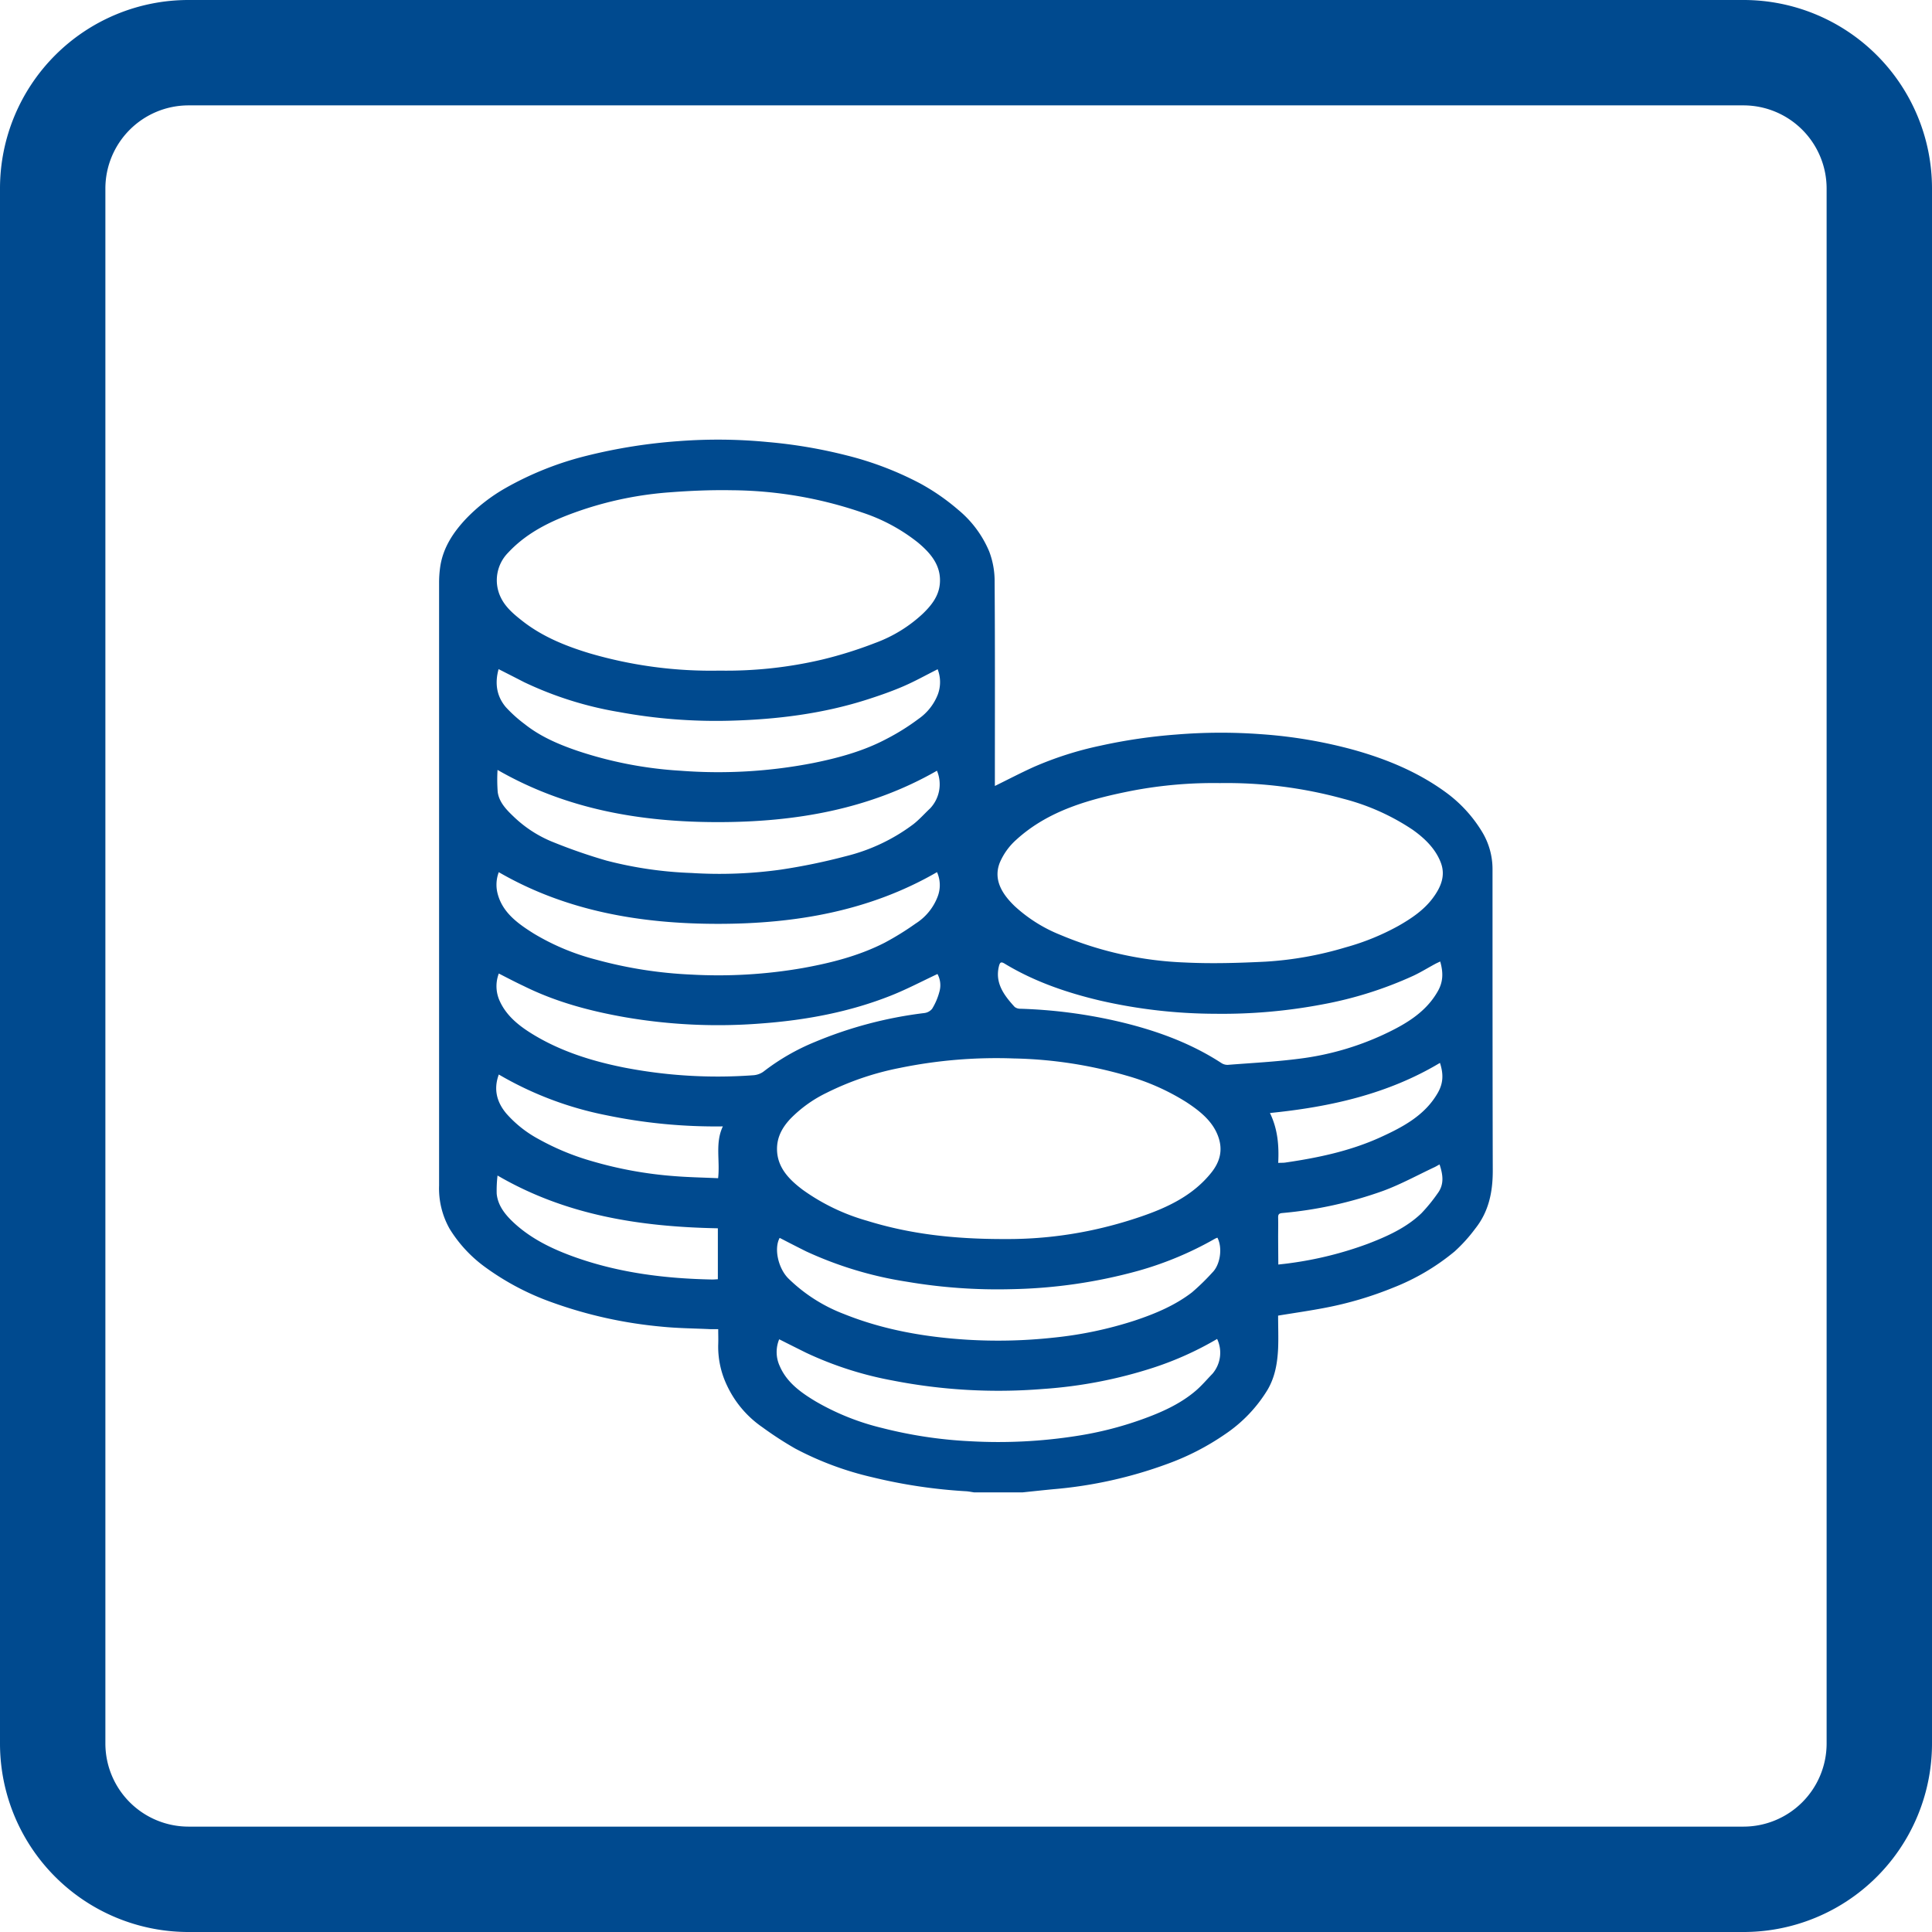 <svg id="Слой_1" data-name="Слой 1" xmlns="http://www.w3.org/2000/svg" viewBox="0 0 550 550"><defs><style>.cls-1{fill:#004a8f;}</style></defs><path class="cls-1" d="M291.09,424.85H277.31c-.75-.11-1.5-.27-2.25-.32a149,149,0,0,1-26.77-4,89.9,89.9,0,0,1-21.88-8.14,99.68,99.68,0,0,1-9.35-6.07A29.69,29.69,0,0,1,207,394.5a25.52,25.52,0,0,1-2.54-11.68c.06-1.41,0-2.82,0-4.43-.83,0-1.47,0-2.11,0-4.74-.23-9.51-.25-14.22-.74a125.4,125.4,0,0,1-31-6.9,74.55,74.55,0,0,1-19.32-10.25A38.25,38.25,0,0,1,128,349.82a23.4,23.4,0,0,1-3-12.36q0-85.69,0-171.4a31.8,31.8,0,0,1,.3-4.57c.77-5.47,3.67-9.93,7.55-14A49.81,49.81,0,0,1,144,138.89a91.07,91.07,0,0,1,23-9.14,153.18,153.18,0,0,1,26.22-4.17,147,147,0,0,1,25.35.26,140.22,140.22,0,0,1,22.51,3.82,92.74,92.74,0,0,1,20.93,8,62.13,62.13,0,0,1,10.71,7.42A30.86,30.86,0,0,1,281.61,157a23.86,23.86,0,0,1,1.54,8.66c.13,18.81.07,37.61.07,56.42v1.67c3.87-1.9,7.46-3.78,11.16-5.45a97.77,97.77,0,0,1,18.8-6,153.22,153.22,0,0,1,21.79-3.2,154.91,154.91,0,0,1,23.89-.1,135,135,0,0,1,26.51,4.47c9.5,2.66,18.4,6.37,26.25,12.11A38.68,38.68,0,0,1,422,236.94a20.45,20.45,0,0,1,2.89,10.55c0,28.6,0,57.19.07,85.78,0,6-1.1,11.62-5,16.51a44.65,44.65,0,0,1-5.87,6.49,63.88,63.88,0,0,1-17.53,10.32,101.93,101.93,0,0,1-19.11,5.67c-4.47.87-9,1.51-13.6,2.27,0,3.1.13,6.27,0,9.41-.21,4.06-.84,8-3,11.7a40.66,40.66,0,0,1-12.14,12.68,72.08,72.08,0,0,1-16.38,8.42,124,124,0,0,1-32.5,7.21C296.93,424.23,294,424.55,291.09,424.85Zm56.2-201.92a123.6,123.6,0,0,0-24.89,2.15c-12.14,2.39-23.93,5.61-33.11,14a18.3,18.3,0,0,0-4.7,6.57c-1.89,4.9.83,9,4.27,12.31a42.34,42.34,0,0,0,13,8.18A101,101,0,0,0,337.29,274c7.66.38,15.39.14,23.06-.24a99.6,99.6,0,0,0,22.73-4.07,68.71,68.71,0,0,0,15.05-6.13c3.7-2.11,7.23-4.49,9.77-7.91,2.3-3.1,3.69-6.39,2.25-10.12-1.51-3.93-4.57-6.89-8-9.32a64.21,64.21,0,0,0-19.77-8.83A125.65,125.65,0,0,0,347.29,222.93Zm-61.38,129.8a115.25,115.25,0,0,0,24.91-2.52,120.85,120.85,0,0,0,14.06-3.9c7.72-2.64,14.89-6.11,20-12.54,2.43-3.07,3.21-6.27,2.05-9.84-1.48-4.57-5.21-7.55-9.16-10.15a64.92,64.92,0,0,0-17-7.55,123.73,123.73,0,0,0-32.14-4.91A136.74,136.74,0,0,0,256.25,304a81.57,81.57,0,0,0-20.93,7.1,36.84,36.84,0,0,0-10.3,7.38c-2.36,2.53-3.81,5.21-3.82,8.58,0,5.24,3.4,8.7,7.33,11.66a58.82,58.82,0,0,0,18.28,8.8C258.89,351.26,271.33,352.75,285.91,352.73ZM204.84,190.91A119.23,119.23,0,0,0,234,187.78a118.14,118.14,0,0,0,15.11-4.73,40,40,0,0,0,13.53-8.28c2.52-2.42,4.63-5.06,4.92-8.67.41-5.09-2.59-8.6-6.24-11.65a51.06,51.06,0,0,0-15.86-8.54,116.64,116.64,0,0,0-37.27-6.35c-5.78-.1-11.58.14-17.34.58a101.47,101.47,0,0,0-24.7,4.88c-8.09,2.71-15.71,6.08-21.53,12.35a11.17,11.17,0,0,0-2,12.83C144,173,146.43,175,149,177c5.6,4.31,12.12,6.95,18.92,9A122.76,122.76,0,0,0,204.84,190.91Zm-62.9-.42c-1.11,4-.59,7.69,2.08,10.84a38.66,38.66,0,0,0,5.36,4.82c4.4,3.5,9.6,5.75,15,7.59a113.64,113.64,0,0,0,29.32,5.67,141,141,0,0,0,37.93-2.22c7.2-1.46,14.25-3.4,20.69-6.81a63.84,63.84,0,0,0,9.17-5.73,15.19,15.19,0,0,0,5.51-7,10.12,10.12,0,0,0-.07-7.13c-3.36,1.69-6.48,3.44-9.77,4.86S250.42,198,247,199.1c-12.69,4.08-25.84,5.72-39.19,6.07a151.78,151.78,0,0,1-31.58-2.47,101.69,101.69,0,0,1-27-8.49C146.88,193,144.52,191.8,141.94,190.49Zm80,161.93c-1.65,3.06-.39,8.62,2.46,11.5a46,46,0,0,0,15.88,10.16c11.18,4.49,23,6.56,35.08,7.31a145.63,145.63,0,0,0,24.53-.59,110.79,110.79,0,0,0,23.22-4.89c5.81-1.94,11.43-4.31,16.22-8a64.87,64.87,0,0,0,5.82-5.67c2.23-2.21,2.94-7,1.42-9.9a6.51,6.51,0,0,0-.72.31,96.78,96.78,0,0,1-21.63,9.07A145.07,145.07,0,0,1,288,367a153.57,153.57,0,0,1-29.83-2.12,107.17,107.17,0,0,1-28.64-8.62C227,355,224.47,353.7,222,352.42Zm44.77-133c-19.2,11-40.31,14.62-62.33,14.62s-43.21-3.64-62.74-14.86a46.75,46.75,0,0,0,.05,6.3c.4,2.89,2.43,5,4.54,7a34.87,34.87,0,0,0,11.48,7.35A154.08,154.08,0,0,0,172.67,245a111.57,111.57,0,0,0,24.19,3.52,126.75,126.75,0,0,0,25.32-.94,172.17,172.17,0,0,0,18.62-3.84,53,53,0,0,0,19.21-9.1c1.73-1.35,3.17-3,4.79-4.52A10,10,0,0,0,266.73,219.4Zm-44.9,161.87a9.5,9.5,0,0,0,.18,7.64c2,4.63,6,7.5,10.28,10.06a70.12,70.12,0,0,0,18.81,7.52,126,126,0,0,0,25.3,3.79,143.47,143.47,0,0,0,30-1.5A99.83,99.83,0,0,0,325,404.1c5.59-2,11-4.4,15.46-8.23,1.7-1.46,3.14-3.19,4.7-4.79a9.19,9.19,0,0,0,1.33-9.91,92.35,92.35,0,0,1-18,8.13,130.13,130.13,0,0,1-31.56,6.11A156.55,156.55,0,0,1,254.1,393a100.39,100.39,0,0,1-24.6-7.89C227,383.87,224.45,382.59,221.83,381.27Zm44.92-133C247.57,259.36,226.42,263,204.42,263s-43.23-3.6-62.43-14.71a10.09,10.09,0,0,0-.28,6.29c1.44,5.3,5.79,8.39,10.25,11.19a66.59,66.59,0,0,0,17.78,7.43,122.7,122.7,0,0,0,27,4.24,139.92,139.92,0,0,0,31.8-1.86c8.1-1.46,16-3.48,23.29-7.2a81.21,81.21,0,0,0,8.81-5.45,15.67,15.67,0,0,0,6.3-7.71A9.06,9.06,0,0,0,266.75,248.28ZM142,277.14a10.14,10.14,0,0,0,.34,8c2,4.29,5.73,7.14,9.75,9.55,7.76,4.65,16.39,7.37,25.39,9.18a139.36,139.36,0,0,0,36.81,2.24,5.69,5.69,0,0,0,3-1,62.65,62.65,0,0,1,14.66-8.47,117.29,117.29,0,0,1,31.13-8.24,3.4,3.4,0,0,0,2.27-1.21,17.94,17.94,0,0,0,2.09-4.91,6.67,6.67,0,0,0-.56-5c-4.48,2.1-8.75,4.36-13.24,6.14-11.79,4.68-24.22,7-36.94,7.94a155.87,155.87,0,0,1-38.83-1.79c-10-1.76-19.69-4.36-28.72-8.84C146.78,279.62,144.47,278.41,142,277.14Zm268-3.42c-.67.32-1.09.5-1.49.72-2.07,1.12-4.07,2.36-6.21,3.36a109.85,109.85,0,0,1-25.72,8.11A152.84,152.84,0,0,1,346,288.6a148.25,148.25,0,0,1-32.88-3.77c-9.54-2.26-18.67-5.41-27-10.43-1-.62-1.42-.63-1.73.6-1.21,4.8,1.4,8.31,4.46,11.65a2.61,2.61,0,0,0,1.64.52,142.43,142.43,0,0,1,26.85,3.39c10.86,2.46,21.19,6.08,30.42,12.1a3.17,3.17,0,0,0,1.8.48c6.84-.54,13.71-.88,20.5-1.77a80.47,80.47,0,0,0,23.62-6.76c6.15-2.86,12-6.2,15.47-12.14C410.85,279.66,410.93,277,410,273.72ZM142,305.89c-1.58,4.28-.52,7.95,2.16,11.13a33.09,33.09,0,0,0,9.12,7.23,71.5,71.5,0,0,0,15.17,6.29A113.4,113.4,0,0,0,192,334.82c4.11.33,8.24.4,12.43.59.59-5.06-.91-10,1.35-14.75a152.87,152.87,0,0,1-33.23-3.19A98.1,98.1,0,0,1,142,305.89Zm-.36,28.74a35.7,35.7,0,0,0-.24,5.21c.33,3.34,2.36,5.9,4.83,8.21,5.08,4.73,11.33,7.69,17.92,10,12.43,4.35,25.41,5.95,38.62,6.2.52,0,1-.05,1.59-.08v-14.5C182.28,349.25,161.11,346,141.61,334.63Zm222.27-3.58c.94-.05,1.59,0,2.24-.13,9.22-1.35,18.27-3.28,26.72-7.11,6.6-3,12.83-6.33,16.47-12.75,1.58-2.79,1.59-5.38.59-8.48-14.82,8.87-31.2,12.54-48.4,14.27C363.75,321.45,364.13,326.13,363.88,331.05Zm0,28.94c1.27-.15,2.34-.25,3.41-.41a103,103,0,0,0,22-5.47c5.61-2.15,11.06-4.61,15.34-8.73a47.78,47.78,0,0,0,4.59-5.63c1.92-2.55,1.56-5.27.56-8.26-.61.33-1,.58-1.41.77-4.85,2.27-9.56,4.87-14.58,6.73A115.07,115.07,0,0,1,365,345.33c-1,.09-1.15.5-1.14,1.29.05,1.88,0,3.77,0,5.65Z"/><path class="cls-1" d="M496.35,30A23.68,23.68,0,0,1,520,53.65v442.7A23.68,23.68,0,0,1,496.35,520H53.65A23.68,23.68,0,0,1,30,496.35V53.65A23.68,23.68,0,0,1,53.65,30h442.7m0-30H53.65A53.65,53.65,0,0,0,0,53.65v442.7A53.65,53.65,0,0,0,53.65,550h442.7A53.65,53.65,0,0,0,550,496.35V53.65A53.65,53.65,0,0,0,496.35,0Z"/></svg>